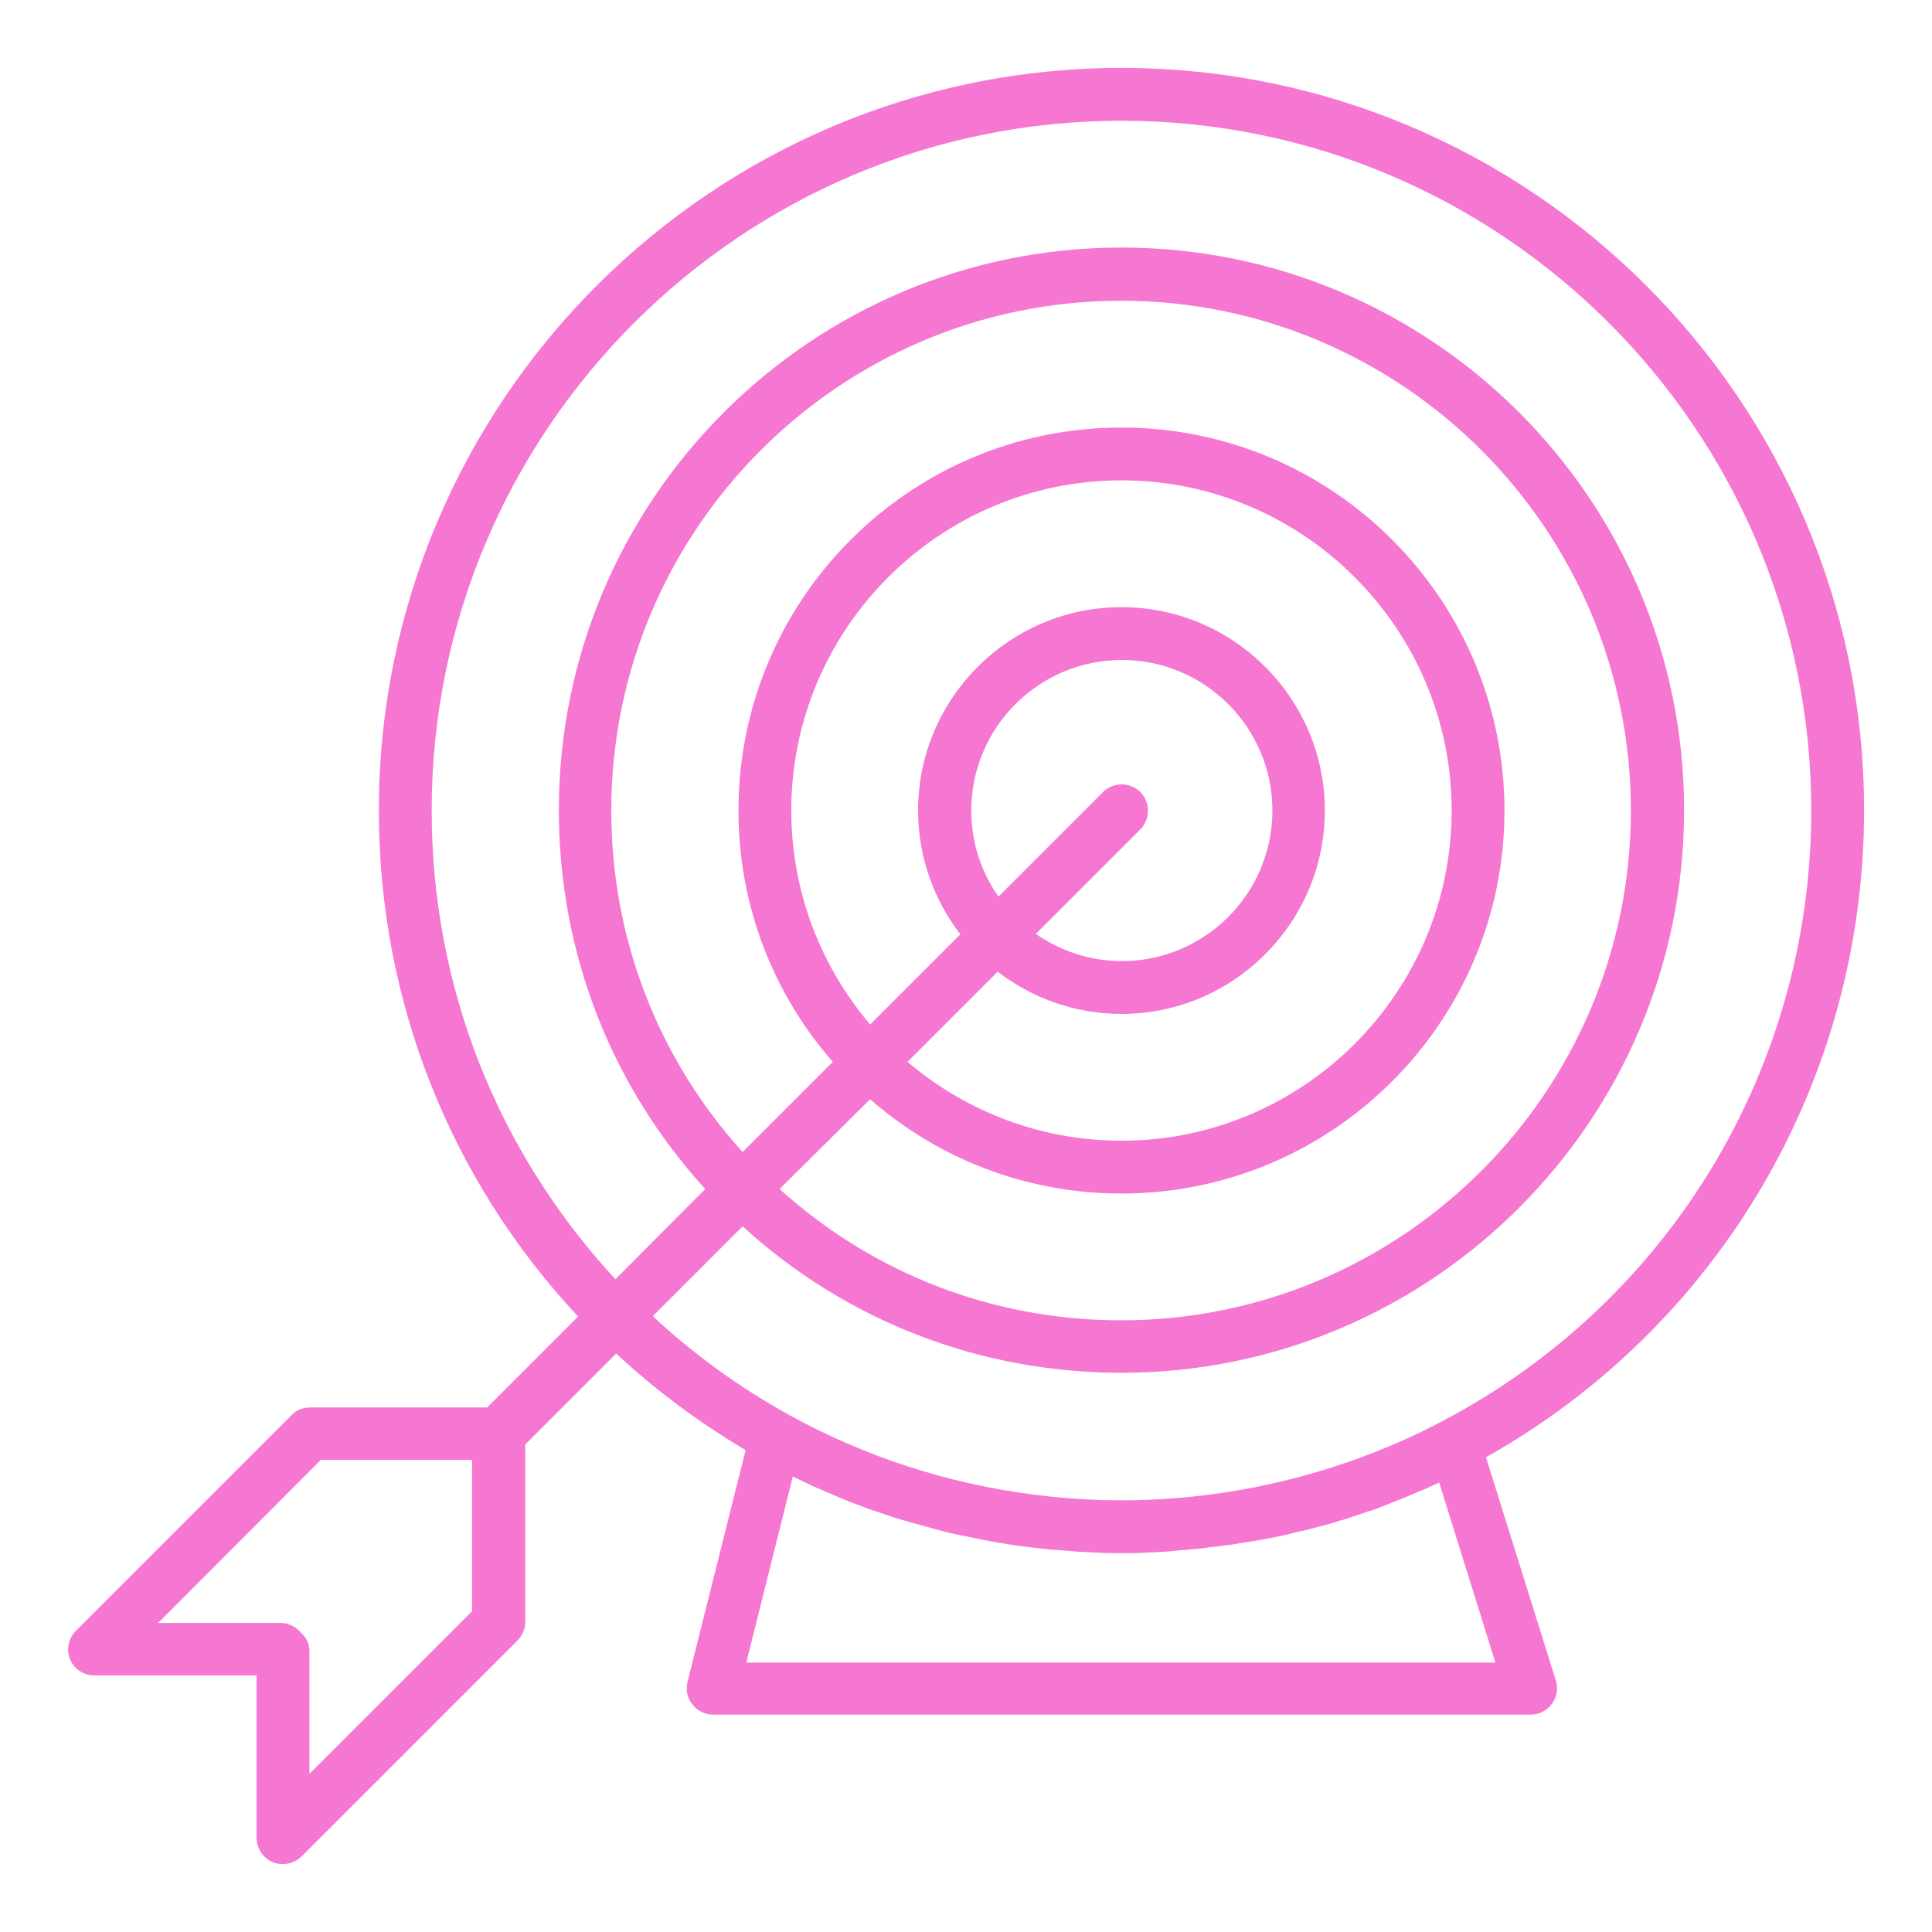<?xml version="1.0" ?>

<!-- Uploaded to: SVG Repo, www.svgrepo.com, Generator: SVG Repo Mixer Tools -->
<svg width="800px" height="800px" viewBox="0 0 512 512" id="Layer_1" version="1.1" xml:space="preserve" xmlns="http://www.w3.org/2000/svg" xmlns:xlink="http://www.w3.org/1999/xlink">

<style type="text/css">
	.st0{fill:#f577d2;}
</style>

<g>

<path class="st0" d="M25,444h43v43c0,2.8,1.7,5.4,4.3,6.5c0.9,0.4,1.8,0.5,2.7,0.5c1.8,0,3.6-0.7,5-2.1l57.1-57.1   c1.3-1.3,2.1-3.1,2.1-4.9v-47.1l24.1-24.1c10.5,9.8,22,18.3,34.3,25.6l-15.4,61.4c-0.5,2.1-0.1,4.3,1.3,6c1.3,1.7,3.4,2.7,5.5,2.7   h216.7c2.2,0,4.3-1.1,5.6-2.9c1.3-1.8,1.7-4.1,1-6.2l-18.5-59.1c62-34.9,100.2-100.1,100.2-171.5C494,106.3,405.7,18,297.2,18   s-196.8,88.3-196.8,196.8c0,50.2,18.7,97.6,52.8,134.1l-24.1,24.1H82.1c-1.9,0-3.6,0.7-4.9,2.1l-57.1,57.1c-2,2-2.6,5-1.5,7.6   S22.2,444,25,444z M197.8,440.5l12.3-49.2c0.6,0.3,1.1,0.5,1.7,0.8c0.8,0.4,1.5,0.7,2.3,1.1c1,0.5,2.1,1,3.1,1.4   c0.8,0.3,1.5,0.7,2.3,1c1.1,0.5,2.2,0.9,3.3,1.4c0.7,0.3,1.4,0.6,2.2,0.9c1.2,0.5,2.4,0.9,3.7,1.4c0.6,0.2,1.2,0.5,1.9,0.7   c1.8,0.6,3.5,1.2,5.3,1.8c0.1,0,0.2,0.1,0.3,0.1c1.9,0.6,3.8,1.2,5.7,1.7c0.6,0.2,1.2,0.3,1.9,0.5c1.3,0.4,2.6,0.7,3.9,1.1   c0.7,0.2,1.5,0.4,2.2,0.6c1.2,0.3,2.3,0.6,3.5,0.8c0.8,0.2,1.6,0.4,2.4,0.5c1.1,0.2,2.3,0.5,3.4,0.7c0.8,0.2,1.7,0.3,2.5,0.5   c1.1,0.2,2.2,0.4,3.4,0.6c0.8,0.1,1.7,0.3,2.5,0.4c1.1,0.2,2.3,0.3,3.4,0.5c0.8,0.1,1.7,0.2,2.5,0.3c1.2,0.1,2.3,0.3,3.5,0.4   c0.8,0.1,1.6,0.2,2.5,0.2c1.2,0.1,2.4,0.2,3.6,0.3c0.8,0.1,1.6,0.1,2.3,0.2c1.3,0.1,2.7,0.1,4,0.2c0.7,0,1.3,0.1,2,0.1   c2,0.1,4,0.1,6,0.1c1.9,0,3.8,0,5.7-0.1c0.6,0,1.3-0.1,1.9-0.1c1.3,0,2.5-0.1,3.8-0.2c0.8,0,1.5-0.1,2.3-0.2   c1.1-0.1,2.3-0.2,3.4-0.3c0.8-0.1,1.6-0.2,2.4-0.2c1.1-0.1,2.2-0.2,3.3-0.4c0.8-0.1,1.6-0.2,2.5-0.3c1.1-0.1,2.1-0.3,3.2-0.4   c0.8-0.1,1.6-0.2,2.5-0.4c1.1-0.2,2.1-0.3,3.2-0.5c0.8-0.1,1.6-0.3,2.4-0.4c1.1-0.2,2.1-0.4,3.2-0.6c0.8-0.2,1.6-0.3,2.4-0.5   c1.1-0.2,2.2-0.5,3.3-0.8c0.8-0.2,1.5-0.4,2.3-0.5c1.2-0.3,2.3-0.6,3.5-0.9c0.7-0.2,1.4-0.4,2-0.5c1.4-0.4,2.9-0.8,4.3-1.3   c0.4-0.1,0.8-0.2,1.2-0.3c1.8-0.6,3.6-1.2,5.4-1.8c0.5-0.2,1-0.4,1.5-0.5c1.3-0.4,2.6-0.9,3.8-1.4c0.7-0.3,1.3-0.5,2-0.8   c1.1-0.4,2.2-0.9,3.3-1.3c0.7-0.3,1.4-0.6,2.1-0.9c1-0.4,2.1-0.9,3.1-1.3c0.7-0.3,1.5-0.7,2.2-1c0.6-0.3,1.2-0.5,1.8-0.8l14.9,47.7   H197.8z M114.4,214.8C114.4,114,196.4,32,297.2,32S480,114,480,214.8c0,68.1-37.5,130.2-97.9,161.9c0,0,0,0,0,0   c-14.6,7.7-30.3,13.3-46.5,16.8c-12.6,2.7-25.5,4.1-38.4,4.1c-7.7,0-15.4-0.5-23.1-1.5c-22.9-2.9-45.1-10.1-65.3-21.3   c-12.9-7.2-25-15.9-35.8-26l23.8-23.8c27.5,25.1,62.9,38.8,100.4,38.8c82.2,0,149.1-66.9,149.1-149.1S379.5,65.6,297.2,65.6   s-149.1,66.9-149.1,149.1c0,37.5,13.7,72.9,38.8,100.4L163.1,339C131.7,305.1,114.4,261.3,114.4,214.8z M257.4,214.8   c0-22,17.9-39.9,39.9-39.9c22,0,39.9,17.9,39.9,39.9c0,22-17.9,39.9-39.9,39.9c-8.5,0-16.3-2.7-22.8-7.2l27.7-27.7   c2.7-2.7,2.7-7.2,0-9.9c-2.7-2.7-7.2-2.7-9.9,0l-27.7,27.7C260,231.1,257.4,223.2,257.4,214.8z M264.4,257.5   c9.1,7,20.5,11.2,32.8,11.2c29.7,0,53.9-24.2,53.9-53.9c0-29.7-24.2-53.9-53.9-53.9c-29.7,0-53.9,24.2-53.9,53.9   c0,12.3,4.2,23.7,11.2,32.8l-23.9,23.9c-13-15.3-20.9-35.1-20.9-56.7c0-48.2,39.3-87.5,87.5-87.5s87.5,39.3,87.5,87.5   c0,48.2-39.3,87.5-87.5,87.5c-21.6,0-41.4-7.9-56.7-20.9L264.4,257.5z M230.6,291.3c17.8,15.6,41.1,25,66.6,25   c56,0,101.5-45.5,101.5-101.5c0-56-45.5-101.5-101.5-101.5s-101.5,45.5-101.5,101.5c0,25.5,9.4,48.8,25,66.6l-23.9,23.9   c-22.5-24.9-34.8-56.7-34.8-90.5c0-74.5,60.6-135.1,135.1-135.1s135.1,60.6,135.1,135.1s-60.6,135.1-135.1,135.1   c-33.8,0-65.6-12.3-90.5-34.8L230.6,291.3z M85,386.9h40.1V427L82,470.1v-32.4c0-1.9-0.7-3.6-2.1-4.9l-0.6-0.6   c-1.3-1.3-3.1-2.1-4.9-2.1H41.9L85,386.9z"/>

</g>

</svg>